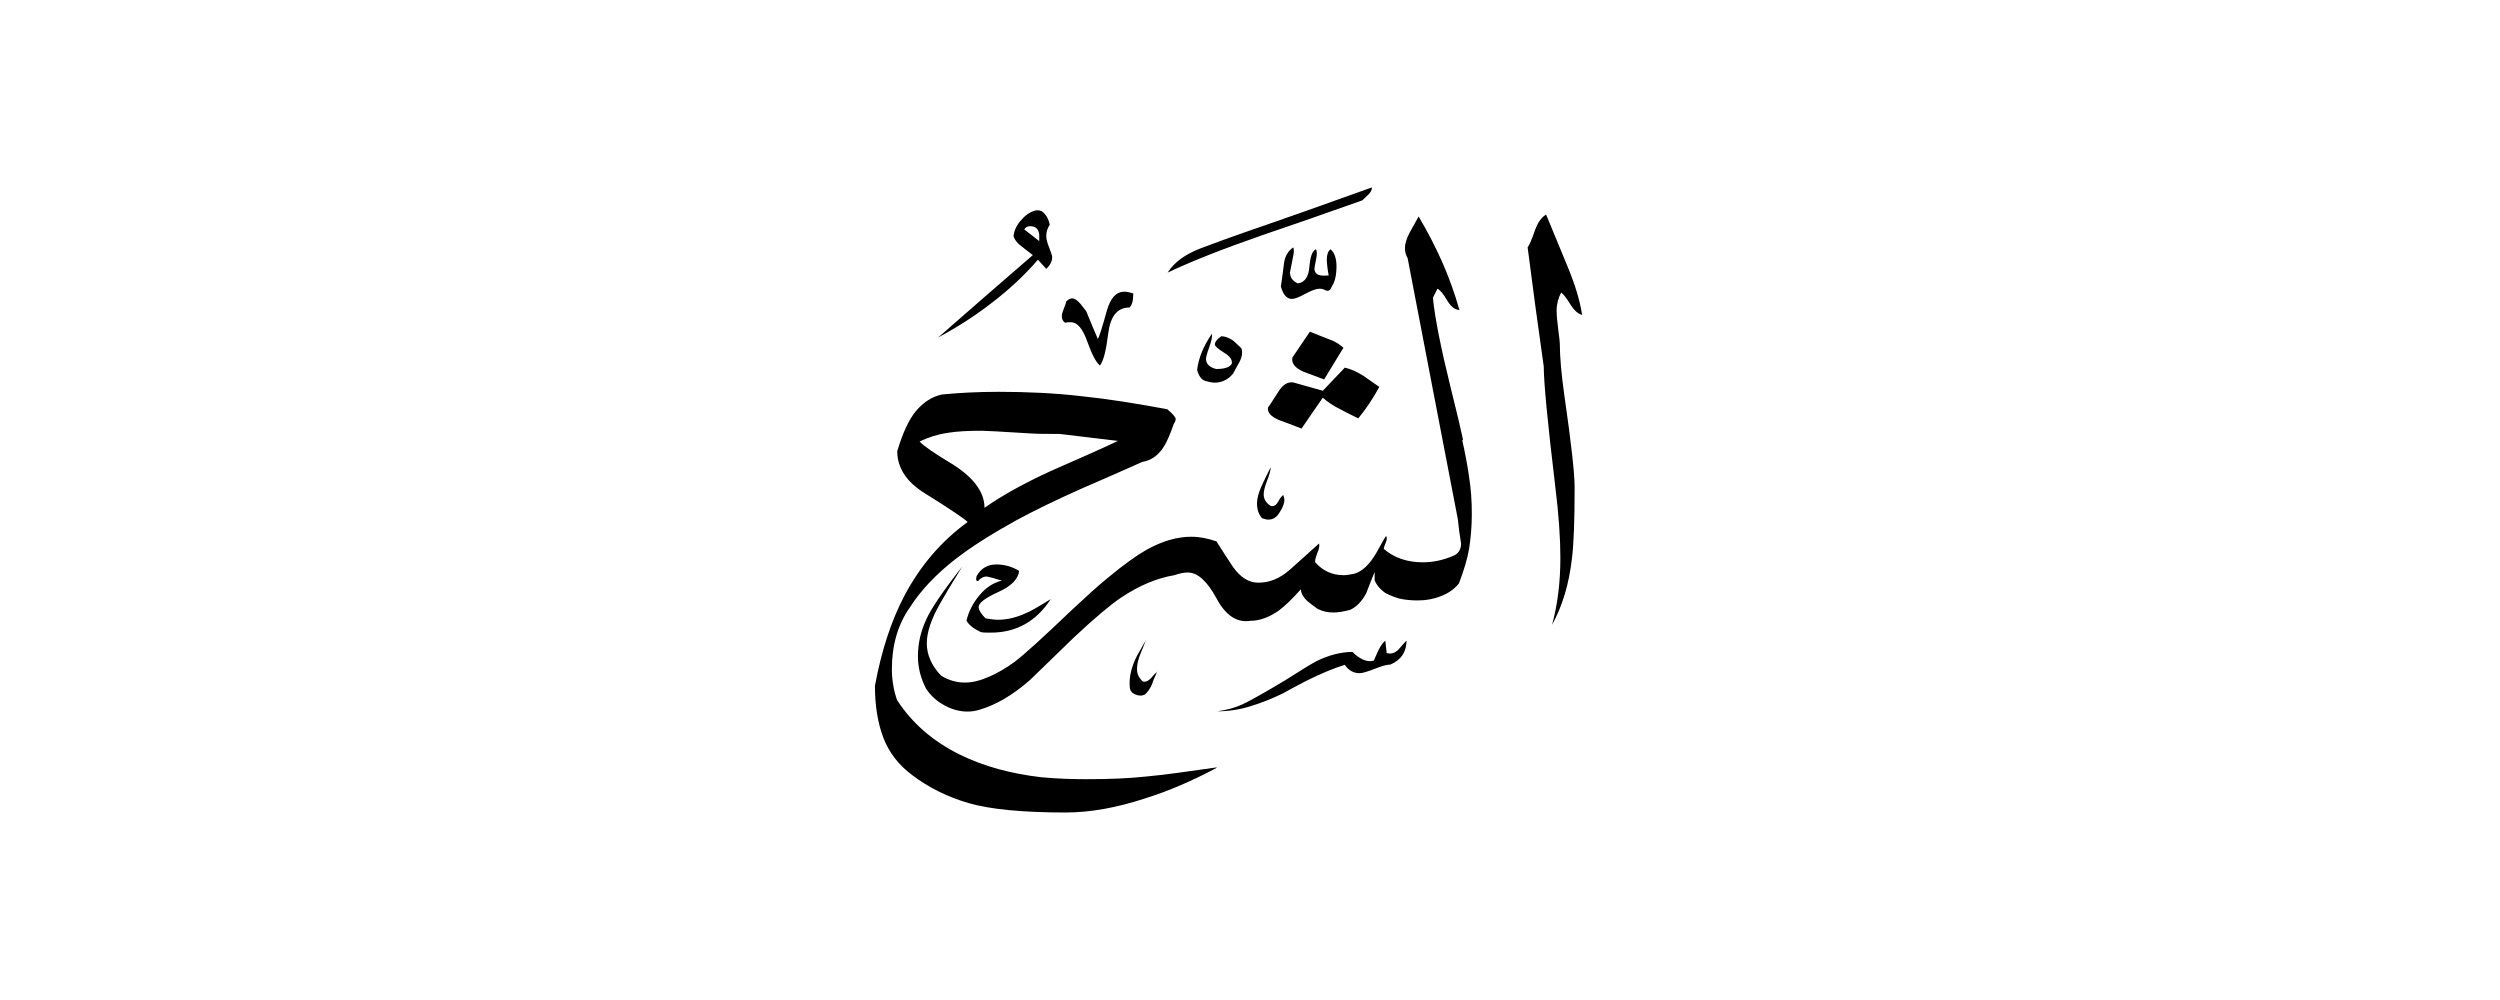 <svg width="40" height="16" viewBox="0 0 40 16" fill="none" xmlns="http://www.w3.org/2000/svg">
<path fill-rule="evenodd" clip-rule="evenodd" d="M25.323 5.04C25.254 5.027 25.189 4.972 25.125 4.869C25.065 4.77 25.013 4.705 24.979 4.68C24.932 4.77 24.906 4.864 24.906 4.967C24.906 5.045 24.915 5.143 24.932 5.272C24.949 5.401 24.957 5.474 24.957 5.496C24.957 5.715 24.983 5.994 25.03 6.329C25.142 7.098 25.194 7.588 25.194 7.794C25.194 8.318 25.181 8.696 25.151 8.936C25.104 9.349 24.996 9.701 24.833 9.997C24.923 9.667 24.966 9.31 24.966 8.924C24.966 8.614 24.94 8.232 24.884 7.781C24.76 6.75 24.7 6.11 24.7 5.865C24.61 5.234 24.524 4.598 24.442 3.958C24.468 3.924 24.506 3.838 24.554 3.7C24.601 3.563 24.665 3.473 24.738 3.434C24.85 3.7 24.962 3.979 25.082 4.267C25.202 4.555 25.28 4.813 25.314 5.04H25.323ZM21.951 3C21.951 3.043 21.929 3.082 21.882 3.125C21.839 3.168 21.809 3.193 21.796 3.206C21.096 3.455 20.572 3.636 20.228 3.752C19.575 3.979 19.06 4.181 18.682 4.362C18.785 4.198 18.961 4.07 19.206 3.975C19.451 3.881 19.695 3.795 19.927 3.713C20.602 3.481 21.276 3.241 21.946 3H21.951ZM21.341 4.525C21.366 4.465 21.384 4.379 21.384 4.267C21.384 4.138 21.354 4.044 21.289 3.988C21.246 4.022 21.229 4.078 21.229 4.151C21.229 4.207 21.238 4.293 21.259 4.409H21.207C21.091 4.418 21.031 4.379 21.031 4.297C21.031 4.284 21.04 4.237 21.057 4.151C21.074 4.07 21.074 4.014 21.053 3.988C20.997 4.014 20.963 4.108 20.95 4.271C20.937 4.435 20.872 4.521 20.765 4.534C20.683 4.499 20.64 4.439 20.64 4.357C20.64 4.349 20.658 4.263 20.692 4.091C20.705 4.035 20.705 3.992 20.692 3.958C20.61 4.014 20.563 4.095 20.546 4.198C20.533 4.306 20.516 4.435 20.494 4.585C20.529 4.714 20.589 4.783 20.671 4.783C20.713 4.783 20.782 4.757 20.885 4.701C20.988 4.645 21.066 4.619 21.113 4.619C21.147 4.619 21.182 4.628 21.216 4.649C21.25 4.658 21.276 4.649 21.289 4.624C21.302 4.598 21.319 4.568 21.341 4.525ZM21.495 5.564L21.186 6.071C21.074 6.028 20.967 5.99 20.855 5.947C20.718 5.887 20.658 5.809 20.679 5.719L20.958 5.307C21.165 5.388 21.276 5.436 21.298 5.44C21.379 5.474 21.444 5.517 21.495 5.564ZM22.071 6.192C21.912 6.08 21.822 6.02 21.805 6.007C21.71 5.947 21.611 5.904 21.517 5.882L21.165 6.252L20.692 6.119C20.61 6.106 20.533 6.149 20.464 6.252C20.353 6.424 20.297 6.514 20.288 6.518C20.275 6.6 20.335 6.668 20.473 6.724C20.55 6.75 20.666 6.797 20.825 6.857C20.937 6.694 21.049 6.527 21.165 6.363C21.242 6.432 21.332 6.492 21.444 6.548C21.504 6.582 21.603 6.63 21.732 6.694C21.856 6.544 21.968 6.376 22.071 6.187V6.192ZM19.863 5.573C19.884 5.642 19.872 5.715 19.829 5.796C19.786 5.874 19.751 5.934 19.73 5.977C19.652 6.071 19.554 6.123 19.429 6.123C19.403 6.123 19.356 6.114 19.292 6.097C19.227 6.08 19.18 6.02 19.154 5.917C19.176 5.732 19.253 5.539 19.39 5.341C19.399 5.388 19.382 5.461 19.348 5.556C19.313 5.65 19.296 5.715 19.296 5.741C19.296 5.822 19.352 5.878 19.459 5.904C19.588 5.904 19.674 5.878 19.708 5.822C19.721 5.762 19.683 5.702 19.584 5.642C19.489 5.582 19.438 5.539 19.438 5.513C19.438 5.47 19.472 5.427 19.541 5.38C19.597 5.38 19.652 5.401 19.717 5.44C19.738 5.453 19.786 5.5 19.863 5.573ZM20.533 7.923C20.555 7.97 20.555 8.021 20.537 8.073C20.52 8.125 20.49 8.176 20.451 8.232C20.408 8.288 20.357 8.314 20.288 8.314C20.267 8.314 20.237 8.305 20.194 8.292C20.138 8.232 20.112 8.15 20.112 8.056C20.112 7.974 20.138 7.88 20.185 7.777C20.232 7.674 20.28 7.575 20.331 7.476C20.331 7.519 20.314 7.588 20.275 7.686C20.237 7.785 20.219 7.858 20.219 7.91C20.219 7.987 20.258 8.047 20.331 8.095C20.378 8.107 20.417 8.086 20.451 8.026C20.482 7.966 20.512 7.931 20.537 7.918L20.533 7.923ZM18.132 4.705C18.132 4.817 18.11 4.886 18.072 4.92C17.878 4.92 17.767 5.058 17.732 5.332C17.698 5.607 17.655 5.779 17.599 5.848C17.539 5.801 17.47 5.672 17.397 5.466C17.324 5.259 17.238 5.156 17.135 5.156C17.092 5.156 17.062 5.156 17.041 5.165C17.006 5.139 16.989 5.105 16.989 5.062C16.989 5.027 17.002 4.985 17.024 4.929C17.049 4.873 17.058 4.838 17.058 4.826C17.092 4.791 17.122 4.774 17.152 4.774C17.195 4.774 17.238 4.804 17.286 4.86C17.333 4.92 17.363 4.959 17.38 4.98C17.44 5.131 17.505 5.281 17.565 5.423C17.586 5.397 17.634 5.242 17.711 4.967C17.767 4.77 17.857 4.667 17.99 4.667C18.024 4.667 18.072 4.675 18.136 4.697L18.132 4.705ZM16.792 3.601C16.757 3.657 16.74 3.713 16.74 3.777C16.74 3.825 16.757 3.889 16.787 3.962C16.817 4.04 16.835 4.091 16.835 4.117C16.835 4.177 16.805 4.241 16.74 4.302L16.607 4.155C16.392 4.405 16.143 4.637 15.855 4.856C15.606 5.049 15.327 5.229 15.009 5.401C15.511 4.963 16.014 4.521 16.525 4.082C16.512 4.07 16.461 4.031 16.371 3.962C16.28 3.898 16.229 3.833 16.216 3.773C16.229 3.683 16.268 3.601 16.336 3.524C16.401 3.447 16.474 3.395 16.56 3.369C16.62 3.357 16.671 3.369 16.714 3.421C16.757 3.468 16.783 3.528 16.796 3.597L16.792 3.601ZM23.411 7.046C23.377 6.883 23.308 6.591 23.205 6.179C23.055 5.569 22.96 5.096 22.926 4.765L22.999 4.619C23.042 4.641 23.093 4.701 23.153 4.804C23.213 4.907 23.282 4.959 23.351 4.959C23.274 4.692 23.183 4.435 23.076 4.194C22.969 3.954 22.844 3.709 22.698 3.464C22.651 3.546 22.604 3.636 22.552 3.726C22.505 3.82 22.479 3.898 22.479 3.966C22.479 4.027 22.492 4.082 22.522 4.13C22.788 5.526 23.059 6.918 23.325 8.305C23.338 8.434 23.355 8.567 23.377 8.696C23.377 8.799 23.329 8.868 23.231 8.902C23.085 8.962 22.93 8.997 22.767 8.997C22.513 8.997 22.303 8.924 22.14 8.782C22.14 8.769 22.148 8.739 22.17 8.687C22.191 8.64 22.195 8.601 22.178 8.576C22.157 8.601 22.105 8.692 22.024 8.842C21.912 9.035 21.792 9.147 21.663 9.181C21.594 9.194 21.538 9.203 21.5 9.203C21.315 9.203 21.165 9.134 21.044 8.997C21.036 8.971 21.053 8.902 21.096 8.799C21.109 8.756 21.113 8.722 21.104 8.696C20.954 8.833 20.799 8.971 20.64 9.113C20.482 9.254 20.314 9.323 20.134 9.323C19.983 9.323 19.85 9.241 19.73 9.074C19.67 8.984 19.579 8.846 19.463 8.662C19.326 8.614 19.193 8.588 19.06 8.588C18.832 8.588 18.596 8.657 18.347 8.795C18.188 8.885 17.977 9.035 17.719 9.25C17.561 9.379 17.372 9.551 17.152 9.757C16.697 10.191 16.392 10.47 16.233 10.59C16.104 10.685 15.967 10.766 15.829 10.826C15.692 10.887 15.563 10.921 15.438 10.921C15.301 10.921 15.172 10.882 15.056 10.809C14.906 10.65 14.829 10.479 14.829 10.294C14.829 10.109 14.902 9.903 15.043 9.654C15.121 9.516 15.237 9.319 15.396 9.065C15.078 9.469 14.889 9.753 14.82 9.912C14.73 10.105 14.687 10.298 14.687 10.5C14.687 10.68 14.73 10.852 14.82 11.024C14.897 11.136 14.992 11.222 15.112 11.286C15.232 11.351 15.353 11.385 15.477 11.385C15.546 11.385 15.61 11.376 15.675 11.355C15.937 11.277 16.203 11.123 16.478 10.882C16.504 10.857 16.744 10.625 17.191 10.191C17.513 9.89 17.762 9.68 17.934 9.564C18.222 9.37 18.51 9.25 18.789 9.203C18.866 9.177 18.935 9.16 19.004 9.16C19.163 9.16 19.313 9.297 19.463 9.572C19.61 9.847 19.79 9.967 20.005 9.933C20.155 9.933 20.305 9.877 20.46 9.77C20.563 9.692 20.679 9.581 20.812 9.43C20.821 9.499 20.855 9.559 20.915 9.615C20.958 9.649 21.01 9.692 21.079 9.74C21.16 9.783 21.246 9.8 21.336 9.8C21.405 9.8 21.495 9.787 21.603 9.757C21.706 9.71 21.792 9.619 21.86 9.491C21.903 9.379 21.946 9.267 21.994 9.151V9.284C22.028 9.366 22.084 9.43 22.157 9.482C22.2 9.508 22.273 9.542 22.384 9.576C22.479 9.598 22.582 9.607 22.685 9.607C22.814 9.607 22.939 9.585 23.055 9.538C23.171 9.495 23.269 9.426 23.342 9.336C23.424 9.121 23.48 8.936 23.506 8.777C23.531 8.619 23.549 8.434 23.549 8.219C23.549 8.021 23.536 7.824 23.506 7.635C23.48 7.446 23.441 7.244 23.394 7.034L23.411 7.046ZM22.505 10.242C22.505 10.427 22.419 10.56 22.247 10.633C22.191 10.633 22.11 10.655 21.994 10.702C21.882 10.745 21.8 10.771 21.753 10.771C21.658 10.771 21.577 10.728 21.517 10.637C21.336 10.693 21.13 10.779 20.898 10.895C20.726 10.985 20.602 11.05 20.529 11.093C20.344 11.183 20.168 11.252 19.996 11.303C19.829 11.355 19.652 11.381 19.476 11.381C19.627 11.359 19.76 11.325 19.872 11.273C19.983 11.222 20.215 11.093 20.559 10.887C20.808 10.728 20.976 10.625 21.066 10.577C21.259 10.483 21.452 10.431 21.641 10.431C21.684 10.479 21.736 10.517 21.805 10.552C21.873 10.582 21.933 10.586 21.981 10.569C22.024 10.474 22.054 10.401 22.079 10.358C22.105 10.315 22.131 10.277 22.165 10.251L22.187 10.448C22.256 10.47 22.316 10.448 22.372 10.397C22.453 10.302 22.5 10.251 22.505 10.251V10.242ZM18.514 10.749C18.471 10.839 18.445 10.904 18.433 10.947C18.398 11.024 18.36 11.076 18.321 11.11C18.274 11.136 18.218 11.136 18.162 11.11C18.102 11.084 18.076 11.041 18.076 10.985C18.063 10.835 18.102 10.672 18.188 10.5C18.235 10.418 18.282 10.332 18.334 10.242C18.299 10.332 18.274 10.401 18.252 10.448C18.209 10.552 18.192 10.637 18.192 10.706C18.192 10.784 18.222 10.848 18.287 10.904C18.334 10.917 18.385 10.891 18.441 10.822C18.476 10.779 18.501 10.758 18.523 10.749H18.514ZM19.463 12.287C19.077 12.493 18.699 12.656 18.329 12.772C17.87 12.923 17.445 13 17.049 13C16.354 13 15.838 12.948 15.499 12.85C15.159 12.751 14.859 12.601 14.597 12.403C14.377 12.24 14.223 12.038 14.133 11.802C14.043 11.565 13.999 11.286 13.999 10.973C14.103 10.41 14.261 9.929 14.472 9.529C14.721 9.057 15.056 8.662 15.482 8.352C15.438 8.305 15.211 8.15 14.79 7.888C14.502 7.708 14.356 7.485 14.356 7.218C14.446 6.918 14.549 6.698 14.665 6.565C14.781 6.432 14.915 6.346 15.069 6.312C15.335 6.286 15.64 6.269 15.976 6.269C16.435 6.269 16.878 6.29 17.294 6.338C17.715 6.381 18.175 6.454 18.677 6.548C18.768 6.625 18.811 6.677 18.811 6.703C18.811 6.724 18.802 6.75 18.78 6.784C18.72 6.956 18.665 7.081 18.617 7.154C18.527 7.291 18.415 7.369 18.278 7.39C17.956 7.536 17.634 7.674 17.32 7.811C16.886 8.004 16.534 8.176 16.259 8.326C15.86 8.546 15.537 8.752 15.288 8.945C14.979 9.186 14.734 9.443 14.558 9.718C14.365 9.993 14.27 10.324 14.27 10.706C14.27 10.869 14.296 11.037 14.352 11.2C14.592 11.57 14.927 11.862 15.361 12.076C15.739 12.261 16.177 12.381 16.671 12.437C16.912 12.459 17.148 12.467 17.384 12.467C17.75 12.467 18.067 12.454 18.342 12.424C18.617 12.399 18.991 12.347 19.468 12.278L19.463 12.287ZM16.813 9.585C16.581 9.942 16.259 10.122 15.855 10.122C15.778 10.122 15.726 10.122 15.692 10.113C15.576 10.058 15.499 9.997 15.464 9.929C15.499 9.783 15.567 9.649 15.671 9.525C15.774 9.4 15.894 9.323 16.031 9.289C15.984 9.276 15.932 9.263 15.881 9.246C15.829 9.233 15.795 9.224 15.782 9.224C15.735 9.224 15.688 9.25 15.649 9.297C15.627 9.297 15.619 9.289 15.619 9.271C15.619 9.254 15.619 9.237 15.627 9.216C15.696 9.091 15.804 9.031 15.945 9.031C16.006 9.031 16.07 9.04 16.13 9.057C16.19 9.074 16.25 9.1 16.306 9.134C16.293 9.263 16.182 9.379 15.971 9.473C15.761 9.568 15.658 9.649 15.658 9.71C15.658 9.757 15.696 9.821 15.769 9.894C15.851 9.907 15.915 9.916 15.967 9.916C16.113 9.916 16.259 9.881 16.409 9.813C16.478 9.787 16.611 9.71 16.813 9.585ZM16.628 3.855V3.752C16.616 3.662 16.568 3.619 16.482 3.619C16.439 3.619 16.409 3.636 16.388 3.67L16.624 3.855H16.628ZM17.896 7.051C17.664 7.162 17.303 7.321 16.813 7.536C16.392 7.729 16.04 7.923 15.752 8.125C15.752 7.863 15.563 7.618 15.185 7.394C14.944 7.248 14.786 7.141 14.713 7.064C14.859 6.995 15.005 6.948 15.159 6.926C15.314 6.9 15.499 6.892 15.709 6.892C15.756 6.892 16.018 6.905 16.491 6.935C16.607 6.943 16.762 6.943 16.955 6.943L17.891 7.055L17.896 7.051Z" fill="currentColor"/>
</svg>
